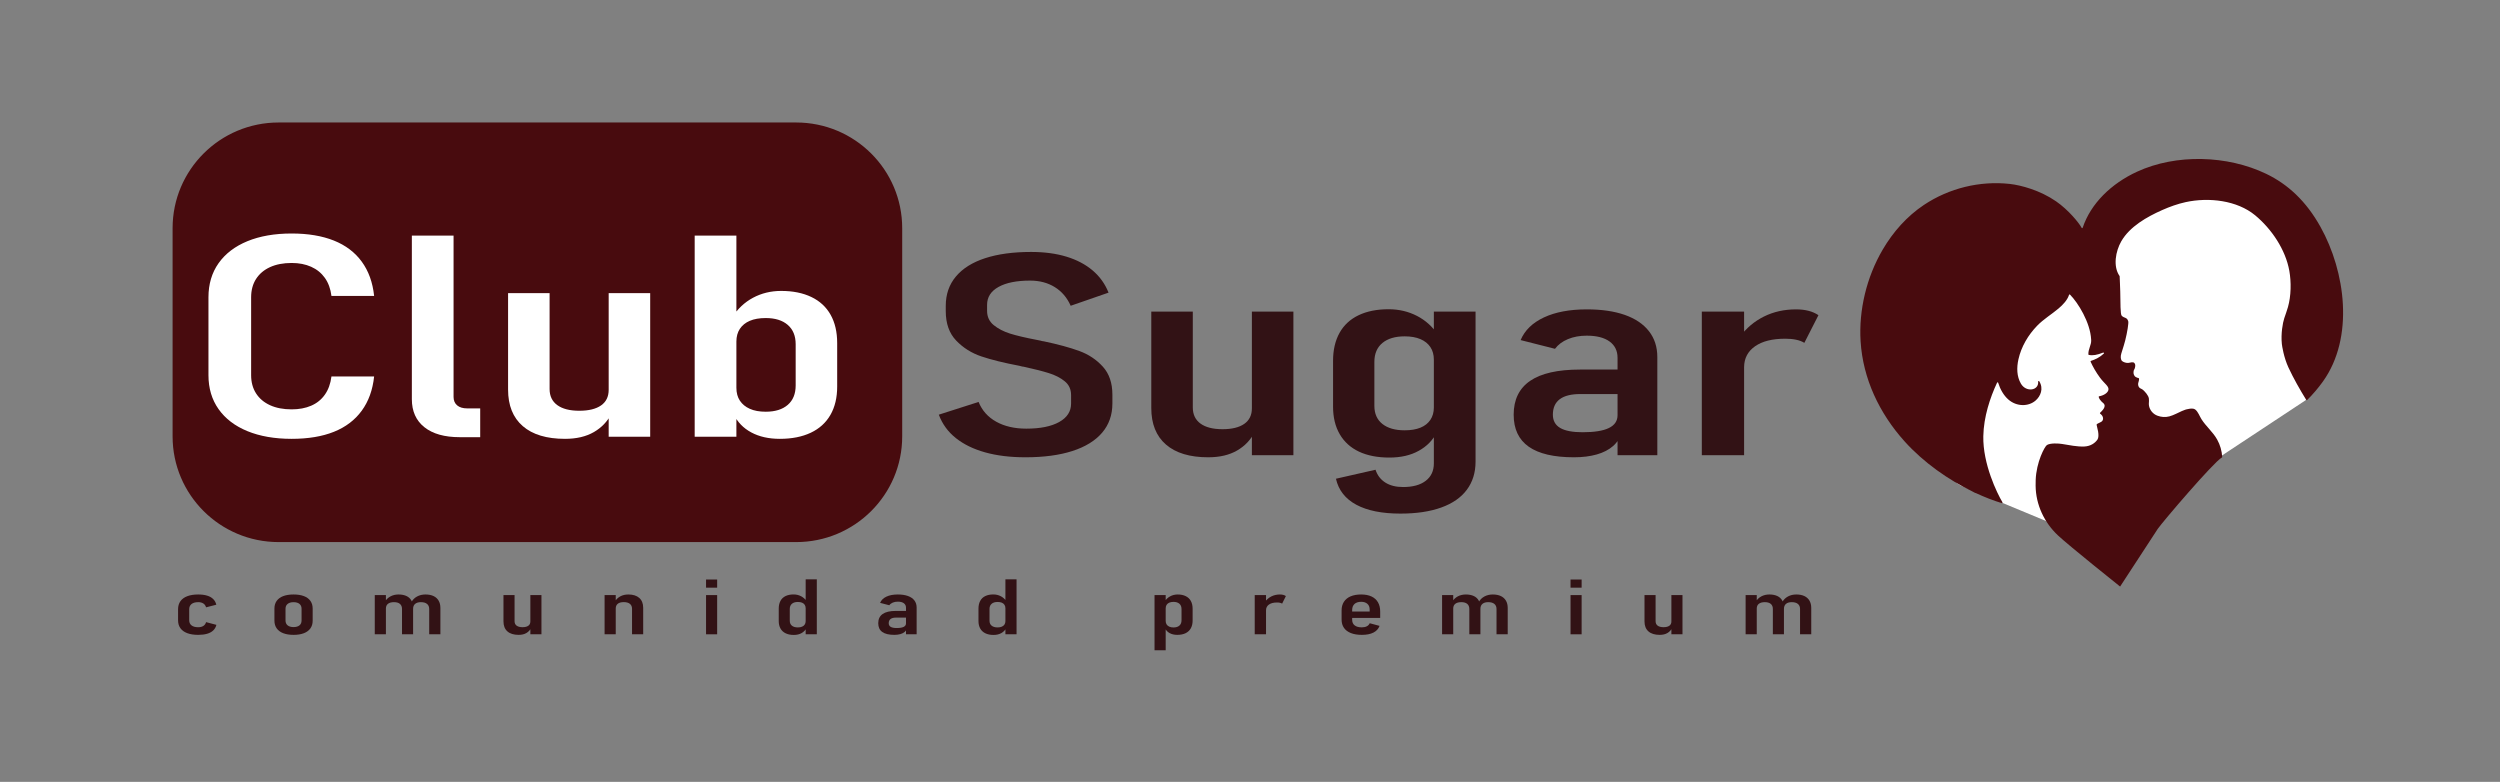 <svg width="259" height="81" viewBox="0 0 259 81" fill="none" xmlns="http://www.w3.org/2000/svg">
<rect x="0" y="0" width="259" height="81" fill="#808080" stroke="none"/>
<path d="M28.866 55.485C23.182 55.485 18.558 50.877 18.558 45.212V23.638C18.558 17.973 23.182 13.365 28.866 13.365H82.482C88.166 13.365 92.79 17.973 92.79 23.638V45.212C92.79 50.877 88.166 55.485 82.482 55.485H28.866Z" fill="#480b0e"/>
<path d="M82.482 12.69H28.866C22.799 12.69 17.881 17.592 17.881 23.638V45.212C17.881 51.258 22.799 56.16 28.866 56.16H82.482C88.549 56.16 93.468 51.258 93.468 45.212V23.638C93.468 17.592 88.549 12.69 82.482 12.69ZM82.482 14.04C87.793 14.04 92.113 18.346 92.113 23.638V45.212C92.113 50.504 87.793 54.81 82.482 54.81H28.866C23.556 54.81 19.235 50.504 19.235 45.212V23.638C19.235 18.346 23.556 14.04 28.866 14.04H82.482Z" fill="#480b0e"/>
<path d="M25.636 44.668C24.343 44.138 23.346 43.378 22.646 42.389C21.946 41.4 21.596 40.227 21.596 38.87V30.799C21.596 29.433 21.946 28.255 22.646 27.266C23.346 26.277 24.343 25.517 25.636 24.986C26.93 24.456 28.457 24.191 30.217 24.191C31.911 24.191 33.368 24.435 34.589 24.922C35.809 25.41 36.772 26.138 37.479 27.108C38.186 28.078 38.612 29.261 38.759 30.656H34.338C34.245 29.92 34.018 29.299 33.658 28.792C33.298 28.286 32.825 27.901 32.238 27.638C31.651 27.376 30.978 27.244 30.217 27.244C29.35 27.244 28.604 27.388 27.977 27.674C27.35 27.961 26.867 28.37 26.527 28.9C26.187 29.43 26.017 30.064 26.017 30.799V38.87C26.017 39.596 26.187 40.224 26.527 40.755C26.867 41.285 27.35 41.694 27.977 41.98C28.604 42.267 29.35 42.41 30.217 42.41C30.978 42.41 31.651 42.284 32.238 42.031C32.825 41.778 33.298 41.395 33.658 40.884C34.018 40.373 34.245 39.744 34.338 38.999H38.759C38.612 40.394 38.186 41.577 37.479 42.547C36.772 43.517 35.812 44.245 34.599 44.733C33.385 45.22 31.924 45.464 30.217 45.464C28.457 45.464 26.93 45.198 25.636 44.668Z" fill="white"/>
<path d="M46.989 41.12C46.989 41.493 47.112 41.785 47.359 41.995C47.605 42.205 47.955 42.31 48.409 42.31H49.749V45.292H47.629C46.055 45.292 44.834 44.948 43.968 44.26C43.101 43.572 42.668 42.602 42.668 41.35V24.406H46.989V41.12Z" fill="white"/>
<path d="M63.059 30.369H67.36V45.249H63.059V30.369ZM56.938 40.303C56.938 41.029 57.205 41.586 57.738 41.973C58.272 42.36 59.032 42.554 60.019 42.554C60.992 42.554 61.742 42.37 62.27 42.002C62.796 41.634 63.059 41.096 63.059 40.389L63.34 42.855C62.939 43.658 62.336 44.293 61.529 44.761C60.722 45.23 59.725 45.464 58.539 45.464C56.631 45.464 55.171 45.024 54.158 44.145C53.144 43.266 52.637 42.004 52.637 40.361V30.369H56.938V40.303Z" fill="white"/>
<path d="M77.83 44.797C77.003 44.353 76.397 43.724 76.01 42.912L76.29 40.174C76.29 40.7 76.41 41.144 76.65 41.507C76.89 41.871 77.233 42.153 77.68 42.353C78.127 42.554 78.677 42.654 79.331 42.654C80.304 42.654 81.064 42.418 81.611 41.945C82.158 41.472 82.431 40.8 82.431 39.931V35.659C82.431 34.799 82.158 34.132 81.611 33.659C81.064 33.186 80.304 32.95 79.331 32.95C78.677 32.95 78.127 33.045 77.68 33.236C77.233 33.428 76.89 33.705 76.65 34.068C76.41 34.431 76.29 34.87 76.29 35.387L75.87 32.864C76.417 31.994 77.13 31.323 78.01 30.849C78.891 30.377 79.864 30.14 80.931 30.14C82.144 30.14 83.188 30.35 84.061 30.771C84.935 31.191 85.599 31.805 86.052 32.613C86.505 33.42 86.732 34.397 86.732 35.544V40.045C86.732 41.192 86.499 42.172 86.032 42.984C85.565 43.796 84.885 44.413 83.992 44.833C83.098 45.254 82.031 45.464 80.791 45.464C79.644 45.464 78.657 45.242 77.83 44.797ZM71.969 24.406H76.29V45.249H71.969V24.406Z" fill="white"/>
<path d="M19.402 65.596C19.09 65.478 18.853 65.308 18.691 65.083C18.529 64.859 18.448 64.588 18.448 64.269V63.11C18.448 62.787 18.529 62.512 18.691 62.285C18.853 62.058 19.09 61.885 19.402 61.766C19.714 61.648 20.089 61.588 20.527 61.588C20.887 61.588 21.196 61.627 21.454 61.706C21.713 61.784 21.923 61.902 22.085 62.06C22.247 62.218 22.355 62.414 22.409 62.649L21.35 62.919C21.297 62.739 21.2 62.604 21.059 62.516C20.918 62.427 20.744 62.383 20.538 62.383C20.238 62.383 20.008 62.447 19.846 62.575C19.683 62.702 19.602 62.884 19.602 63.118V64.261C19.602 64.488 19.683 64.665 19.843 64.791C20.003 64.918 20.235 64.981 20.538 64.981C20.748 64.981 20.923 64.937 21.064 64.848C21.205 64.759 21.3 64.628 21.35 64.453L22.419 64.735C22.362 64.967 22.252 65.16 22.09 65.314C21.928 65.468 21.716 65.583 21.454 65.658C21.192 65.734 20.883 65.772 20.527 65.772C20.089 65.772 19.714 65.713 19.402 65.596Z" fill="#321215"/>
<path d="M31.026 64.788C31.17 64.669 31.242 64.502 31.242 64.288V63.063C31.242 62.849 31.17 62.683 31.026 62.565C30.882 62.446 30.676 62.386 30.409 62.386C30.148 62.386 29.945 62.446 29.799 62.565C29.653 62.683 29.58 62.849 29.58 63.063V64.288C29.58 64.502 29.653 64.669 29.799 64.788C29.945 64.906 30.148 64.966 30.409 64.966C30.676 64.966 30.882 64.906 31.026 64.788ZM29.342 65.6C29.045 65.485 28.819 65.317 28.663 65.095C28.508 64.873 28.431 64.607 28.431 64.296V63.04C28.431 62.735 28.508 62.473 28.663 62.253C28.819 62.034 29.045 61.868 29.342 61.756C29.64 61.644 29.997 61.588 30.414 61.588C30.831 61.588 31.187 61.644 31.483 61.756C31.779 61.868 32.004 62.034 32.159 62.253C32.314 62.473 32.392 62.735 32.392 63.04V64.308C32.392 64.616 32.314 64.88 32.159 65.099C32.004 65.318 31.779 65.485 31.483 65.6C31.187 65.715 30.831 65.772 30.414 65.772C29.997 65.772 29.64 65.715 29.342 65.6Z" fill="#321215"/>
<path d="M44.465 63.091C44.465 62.861 44.39 62.686 44.24 62.565C44.091 62.443 43.879 62.383 43.604 62.383C43.348 62.383 43.149 62.442 43.008 62.561C42.867 62.679 42.797 62.853 42.797 63.083L42.615 62.386C42.761 62.126 42.962 61.927 43.217 61.792C43.471 61.656 43.758 61.588 44.075 61.588C44.403 61.588 44.681 61.642 44.911 61.75C45.141 61.859 45.317 62.017 45.44 62.226C45.563 62.435 45.625 62.686 45.625 62.981V65.713H44.465V63.091ZM41.648 63.091C41.648 62.861 41.577 62.686 41.434 62.565C41.292 62.443 41.087 62.383 40.819 62.383C40.552 62.383 40.345 62.439 40.199 62.551C40.053 62.663 39.98 62.827 39.98 63.044L39.868 62.347C40.017 62.099 40.214 61.911 40.459 61.782C40.703 61.653 40.98 61.588 41.29 61.588C41.61 61.588 41.884 61.642 42.11 61.748C42.337 61.855 42.508 62.013 42.623 62.22C42.739 62.428 42.797 62.678 42.797 62.97V65.713H41.648V63.091ZM38.826 61.651H39.98V65.713H38.826V61.651Z" fill="#321215"/>
<path d="M54.945 61.651H56.094V65.713H54.945V61.651ZM53.309 64.363C53.309 64.561 53.381 64.713 53.523 64.819C53.666 64.924 53.869 64.977 54.133 64.977C54.393 64.977 54.593 64.927 54.734 64.827C54.875 64.726 54.945 64.58 54.945 64.387L55.02 65.059C54.913 65.279 54.752 65.452 54.536 65.58C54.32 65.708 54.054 65.772 53.737 65.772C53.227 65.772 52.837 65.652 52.566 65.412C52.296 65.172 52.16 64.828 52.16 64.379V61.651H53.309V64.363Z" fill="#321215"/>
<path d="M65.479 63.071C65.479 62.85 65.405 62.678 65.257 62.559C65.109 62.438 64.898 62.379 64.624 62.379C64.353 62.379 64.146 62.435 64.004 62.549C63.861 62.662 63.79 62.827 63.79 63.044L63.678 62.351C63.827 62.103 64.022 61.914 64.263 61.783C64.503 61.653 64.781 61.588 65.094 61.588C65.582 61.588 65.961 61.707 66.23 61.946C66.499 62.185 66.634 62.525 66.634 62.966V65.713H65.479V63.071ZM62.635 61.651H63.79V65.713H62.635V61.651Z" fill="#321215"/>
<path d="M73.147 61.651H74.297V65.713H73.147V61.651ZM73.147 60.038H74.297V60.883H73.147V60.038Z" fill="#321215"/>
<path d="M83.467 60.022H84.622V65.713H83.467V60.022ZM81.391 65.609C81.157 65.496 80.98 65.332 80.859 65.116C80.738 64.901 80.677 64.642 80.677 64.34V63.044C80.677 62.736 80.737 62.472 80.856 62.252C80.976 62.031 81.151 61.864 81.383 61.752C81.615 61.64 81.891 61.584 82.211 61.584C82.5 61.584 82.763 61.648 83 61.774C83.237 61.901 83.43 62.077 83.58 62.304L83.467 63.013C83.467 62.877 83.435 62.76 83.371 62.66C83.307 62.561 83.214 62.487 83.093 62.437C82.972 62.388 82.828 62.363 82.66 62.363C82.397 62.363 82.191 62.425 82.043 62.551C81.895 62.676 81.821 62.854 81.821 63.083V64.308C81.821 64.533 81.895 64.704 82.043 64.823C82.191 64.942 82.397 65.001 82.66 65.001C82.828 65.001 82.972 64.975 83.093 64.924C83.214 64.874 83.307 64.799 83.371 64.701C83.435 64.604 83.467 64.487 83.467 64.351L83.542 65.075C83.435 65.289 83.27 65.46 83.045 65.588C82.821 65.716 82.55 65.78 82.233 65.78C81.905 65.78 81.624 65.723 81.391 65.609Z" fill="#321215"/>
<path d="M93.862 62.958C93.862 62.76 93.788 62.606 93.64 62.496C93.492 62.386 93.281 62.332 93.007 62.332C92.815 62.332 92.642 62.364 92.488 62.43C92.335 62.495 92.216 62.586 92.13 62.703L91.179 62.457C91.293 62.18 91.508 61.966 91.826 61.815C92.143 61.664 92.538 61.588 93.012 61.588C93.422 61.588 93.772 61.64 94.063 61.745C94.353 61.849 94.576 62.002 94.731 62.204C94.886 62.407 94.963 62.651 94.963 62.938V65.713H93.862V62.958ZM91.403 65.472C91.125 65.273 90.986 64.971 90.986 64.566C90.986 64.141 91.139 63.822 91.443 63.609C91.748 63.397 92.207 63.29 92.82 63.29H93.91L93.985 63.983H92.831C92.578 63.983 92.388 64.032 92.261 64.13C92.135 64.228 92.072 64.373 92.072 64.566C92.072 64.736 92.139 64.861 92.275 64.942C92.41 65.023 92.617 65.064 92.895 65.064C93.219 65.064 93.461 65.023 93.622 64.944C93.782 64.865 93.862 64.744 93.862 64.582L93.975 65.059C93.935 65.216 93.857 65.347 93.739 65.453C93.622 65.559 93.471 65.638 93.288 65.692C93.104 65.745 92.893 65.772 92.654 65.772C92.098 65.772 91.681 65.672 91.403 65.472Z" fill="#321215"/>
<path d="M104.161 60.022H105.315V65.713H104.161V60.022ZM102.084 65.609C101.851 65.496 101.673 65.332 101.552 65.116C101.431 64.901 101.37 64.642 101.37 64.34V63.044C101.37 62.736 101.43 62.472 101.55 62.252C101.669 62.031 101.844 61.864 102.076 61.752C102.308 61.64 102.584 61.584 102.905 61.584C103.193 61.584 103.456 61.648 103.693 61.774C103.93 61.901 104.123 62.077 104.273 62.304L104.161 63.013C104.161 62.877 104.129 62.76 104.064 62.66C104 62.561 103.908 62.487 103.786 62.437C103.665 62.388 103.521 62.363 103.353 62.363C103.09 62.363 102.884 62.425 102.736 62.551C102.588 62.676 102.514 62.854 102.514 63.083V64.308C102.514 64.533 102.588 64.704 102.736 64.823C102.884 64.942 103.09 65.001 103.353 65.001C103.521 65.001 103.665 64.975 103.786 64.924C103.908 64.874 104 64.799 104.064 64.701C104.129 64.604 104.161 64.487 104.161 64.351L104.236 65.075C104.129 65.289 103.963 65.46 103.738 65.588C103.514 65.716 103.243 65.78 102.926 65.78C102.598 65.78 102.317 65.723 102.084 65.609Z" fill="#321215"/>
<path d="M121.176 65.59C120.956 65.469 120.793 65.297 120.69 65.075L120.765 64.328C120.765 64.471 120.797 64.593 120.861 64.692C120.925 64.791 121.018 64.868 121.139 64.922C121.26 64.977 121.406 65.005 121.577 65.005C121.837 65.005 122.04 64.94 122.187 64.811C122.333 64.682 122.406 64.499 122.406 64.261V63.095C122.406 62.86 122.333 62.678 122.187 62.549C122.04 62.42 121.837 62.355 121.577 62.355C121.406 62.355 121.26 62.381 121.139 62.433C121.018 62.486 120.925 62.561 120.861 62.66C120.797 62.76 120.765 62.879 120.765 63.02L120.652 62.332C120.795 62.094 120.985 61.911 121.222 61.782C121.459 61.653 121.722 61.588 122.01 61.588C122.331 61.588 122.608 61.645 122.841 61.76C123.075 61.875 123.252 62.042 123.373 62.263C123.495 62.484 123.555 62.75 123.555 63.064V64.292C123.555 64.603 123.493 64.87 123.368 65.093C123.243 65.316 123.062 65.485 122.825 65.6C122.588 65.714 122.302 65.772 121.967 65.772C121.661 65.772 121.397 65.711 121.176 65.59ZM119.61 61.651H120.765V67.365H119.61V61.651Z" fill="#321215"/>
<path d="M132.603 62.447C132.514 62.428 132.412 62.418 132.298 62.418C131.942 62.418 131.664 62.489 131.464 62.631C131.265 62.773 131.163 62.968 131.16 63.216L131.048 62.359C131.222 62.116 131.442 61.927 131.708 61.791C131.973 61.656 132.27 61.588 132.597 61.588C132.726 61.588 132.842 61.602 132.945 61.629C133.049 61.657 133.139 61.698 133.218 61.753L132.828 62.535C132.767 62.496 132.692 62.467 132.603 62.447ZM129.989 61.651H131.16V65.713H129.989V61.651Z" fill="#321215"/>
<path d="M139.951 65.586C139.637 65.462 139.398 65.282 139.235 65.048C139.071 64.813 138.989 64.526 138.989 64.187V63.243C138.989 62.894 139.069 62.595 139.229 62.347C139.39 62.099 139.62 61.911 139.922 61.782C140.223 61.653 140.589 61.588 141.02 61.588C141.437 61.588 141.792 61.656 142.087 61.794C142.38 61.931 142.604 62.131 142.757 62.397C142.91 62.661 142.987 62.979 142.987 63.349V64.015H139.812V63.357H141.897V63.126C141.893 62.881 141.813 62.689 141.656 62.553C141.499 62.416 141.287 62.347 141.02 62.347C140.721 62.347 140.49 62.422 140.328 62.57C140.166 62.719 140.084 62.929 140.084 63.2V64.214C140.084 64.462 140.171 64.654 140.344 64.79C140.517 64.925 140.761 64.993 141.079 64.993C141.289 64.993 141.464 64.957 141.603 64.883C141.741 64.811 141.841 64.705 141.902 64.567L142.923 64.841C142.809 65.146 142.598 65.378 142.289 65.535C141.981 65.693 141.581 65.772 141.09 65.772C140.644 65.772 140.264 65.71 139.951 65.586Z" fill="#321215"/>
<path d="M155.039 63.091C155.039 62.861 154.964 62.686 154.814 62.565C154.664 62.443 154.453 62.383 154.178 62.383C153.921 62.383 153.723 62.442 153.582 62.561C153.441 62.679 153.371 62.853 153.371 63.083L153.189 62.386C153.335 62.126 153.536 61.927 153.791 61.792C154.045 61.656 154.331 61.588 154.649 61.588C154.976 61.588 155.255 61.642 155.485 61.75C155.715 61.859 155.891 62.017 156.014 62.226C156.137 62.435 156.199 62.686 156.199 62.981V65.713H155.039V63.091ZM152.222 63.091C152.222 62.861 152.15 62.686 152.008 62.565C151.865 62.443 151.66 62.383 151.393 62.383C151.126 62.383 150.919 62.439 150.773 62.551C150.627 62.663 150.554 62.827 150.554 63.044L150.442 62.347C150.591 62.099 150.788 61.911 151.032 61.782C151.276 61.653 151.554 61.588 151.864 61.588C152.184 61.588 152.458 61.642 152.684 61.748C152.91 61.855 153.081 62.013 153.197 62.22C153.313 62.428 153.371 62.678 153.371 62.97V65.713H152.222V63.091ZM149.4 61.651H150.554V65.713H149.4V61.651Z" fill="#321215"/>
<path d="M162.707 61.651H163.856V65.713H162.707V61.651ZM162.707 60.038H163.856V60.883H162.707V60.038Z" fill="#321215"/>
<path d="M173.156 61.651H174.305V65.713H173.156V61.651ZM171.52 64.363C171.52 64.561 171.591 64.713 171.734 64.819C171.876 64.924 172.079 64.977 172.343 64.977C172.603 64.977 172.803 64.927 172.944 64.827C173.085 64.726 173.156 64.58 173.156 64.387L173.23 65.059C173.124 65.279 172.962 65.452 172.747 65.58C172.531 65.708 172.265 65.772 171.948 65.772C171.438 65.772 171.048 65.652 170.777 65.412C170.506 65.172 170.37 64.828 170.37 64.379V61.651H171.52V64.363Z" fill="#321215"/>
<path d="M186.485 63.091C186.485 62.861 186.41 62.686 186.26 62.565C186.11 62.443 185.899 62.383 185.624 62.383C185.368 62.383 185.169 62.442 185.028 62.561C184.888 62.679 184.817 62.853 184.817 63.083L184.635 62.386C184.781 62.126 184.982 61.927 185.237 61.792C185.491 61.656 185.777 61.588 186.095 61.588C186.423 61.588 186.701 61.642 186.931 61.75C187.161 61.859 187.337 62.017 187.46 62.226C187.583 62.435 187.645 62.686 187.645 62.981V65.713H186.485V63.091ZM183.668 63.091C183.668 62.861 183.597 62.686 183.454 62.565C183.311 62.443 183.106 62.383 182.839 62.383C182.572 62.383 182.365 62.439 182.219 62.551C182.073 62.663 182 62.827 182 63.044L181.888 62.347C182.037 62.099 182.234 61.911 182.478 61.782C182.722 61.653 183 61.588 183.31 61.588C183.63 61.588 183.904 61.642 184.13 61.748C184.357 61.855 184.527 62.013 184.643 62.22C184.759 62.428 184.817 62.678 184.817 62.97V65.713H183.668V63.091ZM180.846 61.651H182V65.713H180.846V61.651Z" fill="#321215"/>
<path d="M102.062 46.866C100.848 46.527 99.834 46.032 99.021 45.382C98.207 44.733 97.621 43.925 97.261 42.96L101.381 41.641C101.741 42.53 102.352 43.213 103.212 43.691C104.072 44.169 105.109 44.408 106.323 44.408C107.776 44.408 108.913 44.178 109.733 43.719C110.553 43.261 110.964 42.625 110.964 41.813V40.924C110.964 40.332 110.743 39.856 110.303 39.498C109.863 39.14 109.313 38.858 108.653 38.652C107.993 38.447 107.116 38.225 106.023 37.986C105.996 37.986 105.966 37.983 105.933 37.978C105.899 37.974 105.869 37.967 105.842 37.957L105.622 37.9C104.009 37.594 102.692 37.269 101.672 36.925C100.651 36.581 99.781 36.034 99.061 35.283C98.341 34.533 97.981 33.518 97.981 32.237V31.678C97.981 30.493 98.331 29.483 99.031 28.647C99.731 27.81 100.741 27.177 102.062 26.747C103.382 26.317 104.969 26.102 106.823 26.102C108.196 26.102 109.416 26.265 110.483 26.59C111.55 26.915 112.454 27.39 113.194 28.016C113.934 28.642 114.484 29.409 114.845 30.317L110.923 31.678C110.55 30.837 110 30.192 109.273 29.743C108.546 29.294 107.696 29.07 106.723 29.07C105.322 29.07 104.229 29.289 103.442 29.729C102.655 30.169 102.262 30.785 102.262 31.578V32.209C102.262 32.82 102.492 33.312 102.952 33.685C103.412 34.058 103.975 34.35 104.642 34.56C105.309 34.77 106.243 34.99 107.443 35.219C107.509 35.229 107.569 35.241 107.623 35.255C107.676 35.269 107.736 35.281 107.803 35.291C107.843 35.31 107.893 35.324 107.953 35.334C108.013 35.343 108.076 35.353 108.143 35.362C109.636 35.678 110.864 36.012 111.824 36.366C112.784 36.719 113.594 37.259 114.254 37.986C114.914 38.712 115.244 39.682 115.244 40.895V41.799C115.244 42.984 114.891 43.992 114.184 44.823C113.477 45.655 112.45 46.288 111.104 46.723C109.756 47.158 108.136 47.375 106.243 47.375C104.669 47.375 103.275 47.205 102.062 46.866Z" fill="#321215"/>
<path d="M129.695 32.28H133.996V47.16H129.695V32.28ZM123.574 42.215C123.574 42.941 123.84 43.497 124.374 43.885C124.907 44.271 125.668 44.465 126.654 44.465C127.628 44.465 128.378 44.281 128.905 43.913C129.431 43.545 129.695 43.008 129.695 42.3L129.975 44.766C129.575 45.569 128.971 46.204 128.165 46.672C127.358 47.141 126.361 47.375 125.174 47.375C123.267 47.375 121.807 46.935 120.793 46.056C119.779 45.177 119.273 43.916 119.273 42.272V32.28H123.574V42.215Z" fill="#321215"/>
<path d="M140.515 52.292C139.375 51.68 138.671 50.782 138.404 49.597L142.505 48.665C142.692 49.238 143.029 49.68 143.516 49.991C144.002 50.301 144.619 50.457 145.366 50.457C146.366 50.457 147.146 50.242 147.706 49.812C148.266 49.382 148.547 48.78 148.547 48.005V32.28H152.868V47.819C152.868 48.956 152.567 49.929 151.967 50.736C151.367 51.544 150.484 52.158 149.317 52.578C148.15 52.999 146.74 53.209 145.086 53.209C143.179 53.209 141.655 52.903 140.515 52.292ZM140.785 46.787C139.918 46.376 139.255 45.774 138.795 44.981C138.334 44.188 138.105 43.237 138.105 42.128V37.384C138.105 36.256 138.328 35.291 138.775 34.488C139.221 33.685 139.878 33.076 140.745 32.66C141.612 32.245 142.645 32.037 143.846 32.037C144.926 32.037 145.913 32.269 146.806 32.732C147.7 33.196 148.42 33.848 148.967 34.689L148.547 37.255C148.547 36.748 148.427 36.316 148.187 35.957C147.947 35.599 147.603 35.324 147.157 35.133C146.709 34.942 146.166 34.846 145.526 34.846C144.539 34.846 143.769 35.076 143.215 35.534C142.662 35.993 142.385 36.648 142.385 37.498V42.042C142.385 42.855 142.662 43.481 143.215 43.92C143.769 44.36 144.539 44.58 145.526 44.58C146.166 44.58 146.709 44.489 147.157 44.307C147.603 44.126 147.947 43.855 148.187 43.497C148.427 43.139 148.547 42.712 148.547 42.215L148.827 44.823C148.44 45.607 147.827 46.233 146.986 46.701C146.146 47.169 145.132 47.404 143.946 47.404C142.705 47.404 141.652 47.198 140.785 46.787Z" fill="#321215"/>
<path d="M167.578 37.068C167.578 36.342 167.302 35.778 166.748 35.377C166.195 34.975 165.405 34.775 164.378 34.775C163.657 34.775 163.01 34.894 162.437 35.133C161.864 35.372 161.417 35.707 161.097 36.136L157.536 35.233C157.963 34.221 158.769 33.437 159.957 32.882C161.143 32.328 162.624 32.051 164.398 32.051C165.931 32.051 167.241 32.242 168.329 32.624C169.415 33.007 170.249 33.569 170.829 34.309C171.409 35.049 171.699 35.945 171.699 36.996V47.16H167.578V37.068ZM158.376 46.278C157.336 45.547 156.816 44.441 156.816 42.96C156.816 41.402 157.386 40.234 158.526 39.455C159.667 38.676 161.384 38.287 163.677 38.287H167.758L168.038 40.824H163.718C162.77 40.824 162.06 41.003 161.587 41.361C161.113 41.72 160.877 42.253 160.877 42.96C160.877 43.581 161.13 44.04 161.637 44.336C162.143 44.632 162.917 44.78 163.958 44.78C165.171 44.78 166.078 44.635 166.678 44.343C167.278 44.052 167.578 43.61 167.578 43.017L167.998 44.766C167.851 45.339 167.558 45.82 167.118 46.207C166.678 46.593 166.115 46.885 165.428 47.081C164.741 47.277 163.951 47.375 163.058 47.375C160.977 47.375 159.416 47.009 158.376 46.278Z" fill="#321215"/>
<path d="M186.09 35.198C185.756 35.126 185.376 35.09 184.95 35.09C183.616 35.09 182.575 35.35 181.829 35.871C181.082 36.392 180.702 37.106 180.689 38.014L180.269 34.875C180.922 33.986 181.745 33.294 182.739 32.796C183.733 32.3 184.843 32.051 186.07 32.051C186.55 32.051 186.983 32.101 187.37 32.202C187.757 32.302 188.097 32.453 188.39 32.653L186.93 35.52C186.703 35.377 186.423 35.269 186.09 35.198ZM176.308 32.281H180.689V47.16H176.308V32.281Z" fill="#321215"/>
<path d="M222.735 45.885L215.537 54.018C214.979 54.647 214.082 54.854 213.304 54.531L203.259 50.361C202.673 50.118 202.241 49.608 202.098 48.992L199.072 35.918C198.93 35.301 199.094 34.654 199.514 34.18L206.713 26.047C207.27 25.417 208.167 25.211 208.945 25.534L218.99 29.703C219.576 29.947 220.009 30.456 220.151 31.073L223.177 44.147C223.319 44.763 223.155 45.41 222.735 45.885Z" fill="white"/>
<path d="M238.843 41.478L229.772 47.469C229.07 47.932 228.149 47.899 227.482 47.386L218.868 40.761C218.366 40.374 218.081 39.77 218.104 39.138L218.589 25.729C218.611 25.097 218.939 24.514 219.468 24.165L228.539 18.174C229.241 17.71 230.161 17.743 230.828 18.256L239.443 24.882C239.945 25.268 240.23 25.873 240.207 26.505L239.722 39.914C239.699 40.546 239.372 41.128 238.843 41.478Z" fill="white"/>
<path d="M223.544 54.789C224.074 54.029 229.339 47.863 230.187 47.394C230.209 47.383 230.221 47.36 230.22 47.335C230.183 46.711 230.01 46.098 229.698 45.539C229.254 44.741 228.542 44.177 228.066 43.419C227.875 43.116 227.726 42.669 227.442 42.439C227.39 42.397 227.333 42.374 227.274 42.355C227.249 42.347 227.223 42.344 227.198 42.339C226.982 42.302 226.738 42.366 226.542 42.405C226.496 42.417 226.45 42.43 226.403 42.443C226.29 42.483 226.172 42.529 226.042 42.585C225.695 42.731 225.2 43.018 224.75 43.136C224.306 43.253 223.907 43.206 223.533 43.074C223.022 42.896 222.714 42.456 222.638 42.043C222.573 41.691 222.728 41.38 222.537 41.033C222.445 40.864 222.312 40.68 222.188 40.562C222.106 40.484 222.02 40.377 221.904 40.318C221.78 40.255 221.65 40.206 221.578 40.076C221.514 39.961 221.495 39.817 221.52 39.687C221.537 39.596 221.629 39.348 221.606 39.233C221.589 39.147 221.495 39.158 221.436 39.138C221.299 39.089 221.205 39.029 221.17 38.985C221.024 38.806 221.011 38.633 221.05 38.404C221.061 38.339 221.136 38.247 221.162 38.163C221.227 37.959 221.248 37.741 221.12 37.607C220.964 37.443 220.662 37.594 220.471 37.599C220.244 37.604 220.017 37.533 219.84 37.398C219.809 37.375 219.678 37.194 219.716 36.856C219.742 36.617 219.986 36.003 220.173 35.268C220.385 34.43 220.537 33.468 220.487 33.291C220.359 32.834 220.059 32.985 219.806 32.706C219.661 32.546 219.682 31.371 219.658 30.197C219.648 29.634 219.606 29.073 219.597 28.625C219.597 28.613 219.593 28.602 219.586 28.592C218.888 27.595 219.179 26.017 219.762 25.003C220.645 23.464 222.423 22.466 224.004 21.762C224.777 21.419 225.605 21.122 226.431 20.941C228.843 20.416 231.759 20.758 233.629 22.302C235.333 23.712 236.786 25.862 237.175 28.06C237.38 29.217 237.361 30.654 237.033 31.811C236.919 32.212 236.775 32.592 236.649 32.971C236.491 33.445 236.289 34.578 236.399 35.633C236.42 35.835 236.597 37.023 237.081 38.068C237.588 39.166 238.294 40.406 238.927 41.431C238.948 41.465 238.994 41.47 239.023 41.442C239.615 40.847 240.166 40.21 240.658 39.521C243.918 34.955 242.988 28.143 240.405 23.508C238.922 20.844 237.031 19.092 234.779 18.009C230.762 16.078 225.451 15.918 221.395 17.79C218.725 19.023 216.606 21.078 215.768 23.591C215.75 23.644 215.682 23.651 215.657 23.602C215.402 23.113 214.31 21.761 213.016 20.863C211.361 19.715 209.368 19.18 208.206 19.054C205.113 18.716 201.933 19.49 199.324 21.227C197.566 22.397 196.127 24.02 195.051 25.855C193.372 28.718 192.56 32.135 192.758 35.353C192.997 39.227 194.695 42.812 197.306 45.717C199.302 47.938 201.866 49.713 204.338 50.914C204.443 50.971 204.548 51.028 204.654 51.082C204.654 51.076 204.654 51.069 204.654 51.063C205.593 51.502 206.514 51.859 207.38 52.122C207.435 52.138 207.48 52.077 207.451 52.028C206.901 51.11 205.413 48.067 205.471 45.188C205.511 43.178 206.169 41.208 206.896 39.645C206.92 39.593 206.993 39.6 207.011 39.655C207.226 40.348 207.581 40.962 208.055 41.381C208.918 42.145 210.156 42.141 210.897 41.487C211.389 41.053 211.744 40.276 211.267 39.5C211.233 39.444 211.146 39.471 211.152 39.536C211.235 40.469 209.908 40.675 209.368 39.749C208.931 39 208.915 38.094 209.11 37.222C209.405 35.905 210.12 34.706 211.043 33.752C211.716 33.058 212.531 32.578 213.263 31.961C213.747 31.552 214.182 31.079 214.352 30.55C214.366 30.505 214.42 30.488 214.453 30.522C215.302 31.381 216.545 33.411 216.641 35.151C216.644 35.197 216.647 35.243 216.647 35.288C216.657 35.745 216.333 36.183 216.356 36.708C216.357 36.737 216.379 36.763 216.407 36.769C216.814 36.855 217.26 36.776 217.887 36.528C217.95 36.503 218.003 36.586 217.953 36.633C217.56 37.003 217.099 37.234 216.624 37.388C216.589 37.399 216.571 37.438 216.586 37.472C216.802 37.957 217.152 38.579 217.558 39.125C218.036 39.769 218.506 40.014 218.433 40.391C218.373 40.697 217.953 40.972 217.476 41.053C217.44 41.059 217.415 41.094 217.425 41.13C217.441 41.19 217.474 41.28 217.531 41.368C217.623 41.513 217.77 41.656 217.827 41.699C217.911 41.763 217.984 41.832 218.018 41.92C218.092 42.113 217.97 42.321 217.85 42.467C217.759 42.578 217.654 42.687 217.573 42.759C217.543 42.786 217.545 42.833 217.577 42.856C217.632 42.897 217.711 42.962 217.772 43.046C217.864 43.172 217.919 43.378 217.846 43.528C217.809 43.603 217.754 43.658 217.69 43.7C217.573 43.78 217.426 43.82 217.315 43.887C217.262 43.919 217.206 43.959 217.209 44.011C217.217 44.117 217.317 44.422 217.364 44.708C217.419 45.041 217.415 45.362 217.301 45.533C217.161 45.74 216.97 45.908 216.752 46.032C216.497 46.178 216.208 46.247 215.916 46.259C215.213 46.289 214.369 46.117 213.646 45.997C213.256 45.932 212.43 45.885 212.067 46.102C211.832 46.242 210.963 47.86 210.897 49.736C210.891 49.932 210.888 50.127 210.89 50.32C210.909 52.292 211.786 54.136 213.206 55.47C214.345 56.54 219.643 60.768 219.643 60.768L223.544 54.789Z" fill="#480b0e"/>
</svg>
